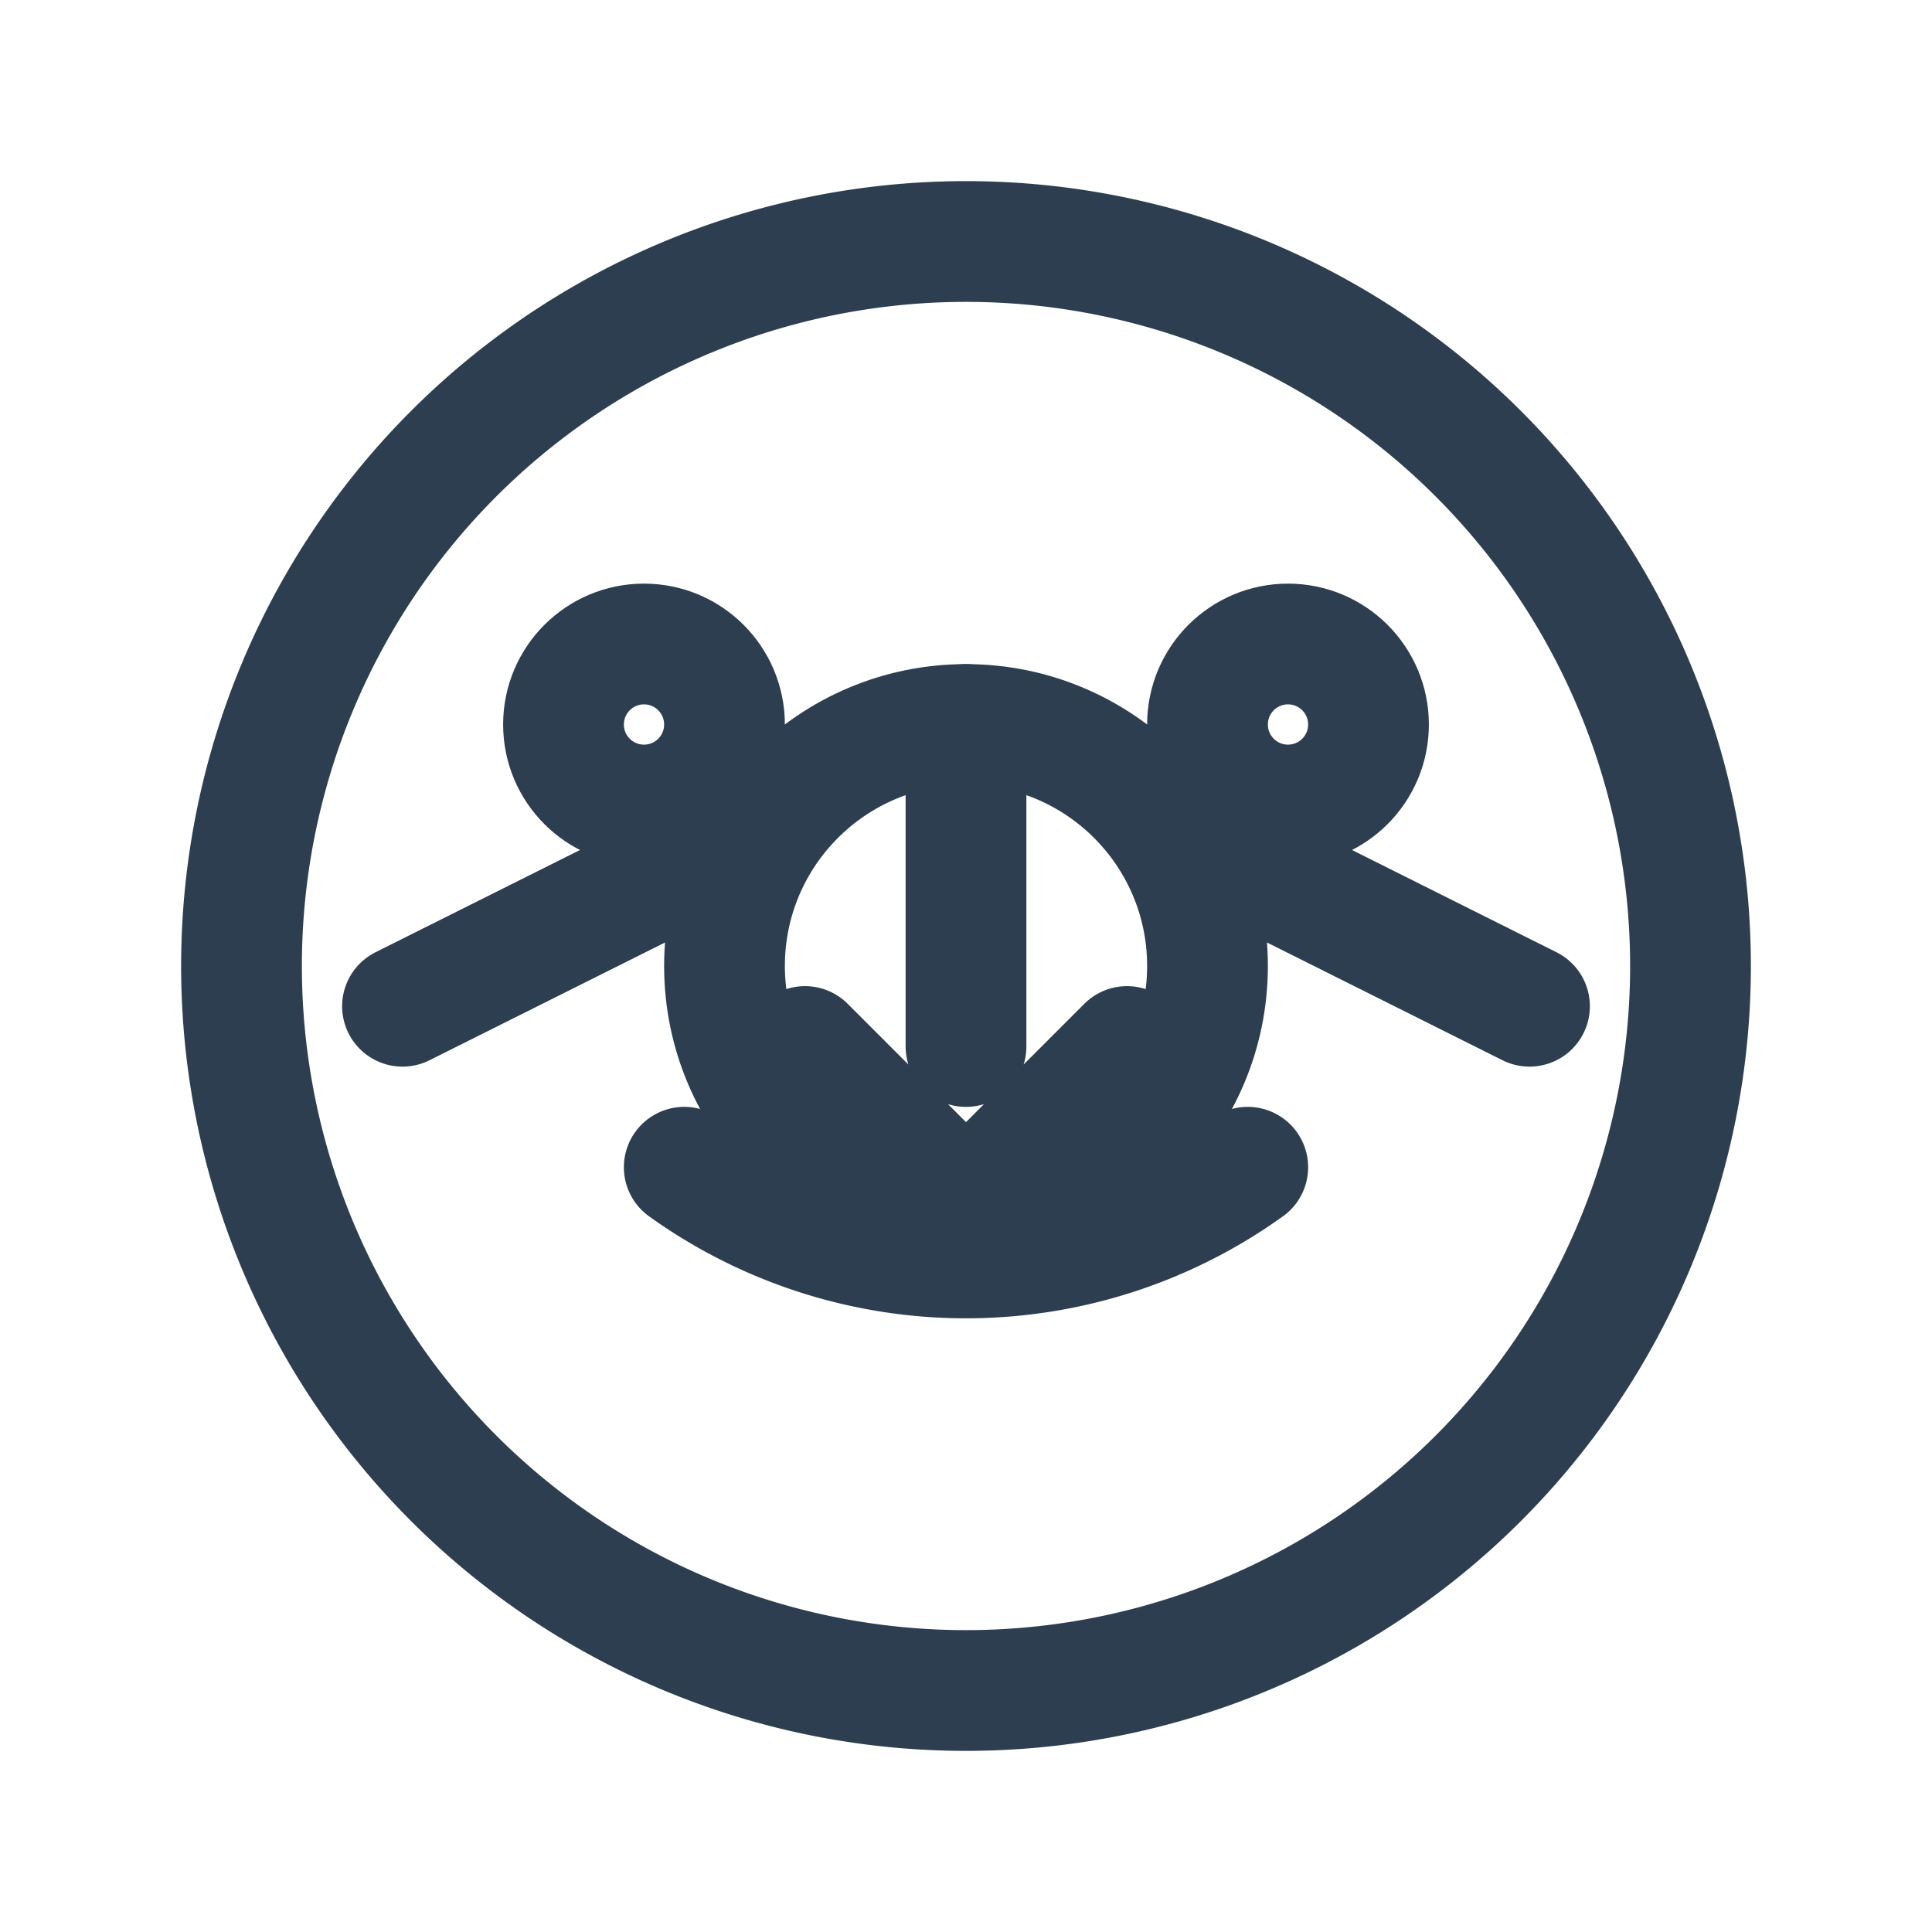 <svg xmlns="http://www.w3.org/2000/svg" viewBox="0 0 24 24" fill="none" stroke="#2c3e50" stroke-width="1.5" stroke-linecap="round" stroke-linejoin="round"><circle cx="12" cy="12" r="3"/><path d="M12 3a9 9 0 0 0-9 9 9 9 0 0 0 9 9 9 9 0 0 0 9-9 9 9 0 0 0-9-9z"/><path d="M12 15l-2-2m2 2l2-2m-2-4v4"/><circle cx="8" cy="9" r="1"/><circle cx="16" cy="9" r="1"/><path d="M8.5 14.5A6 6 0 0 0 15.5 14.5"/><path d="M5 12.5l3-1.5m11 1.5l-3-1.5"/></svg>